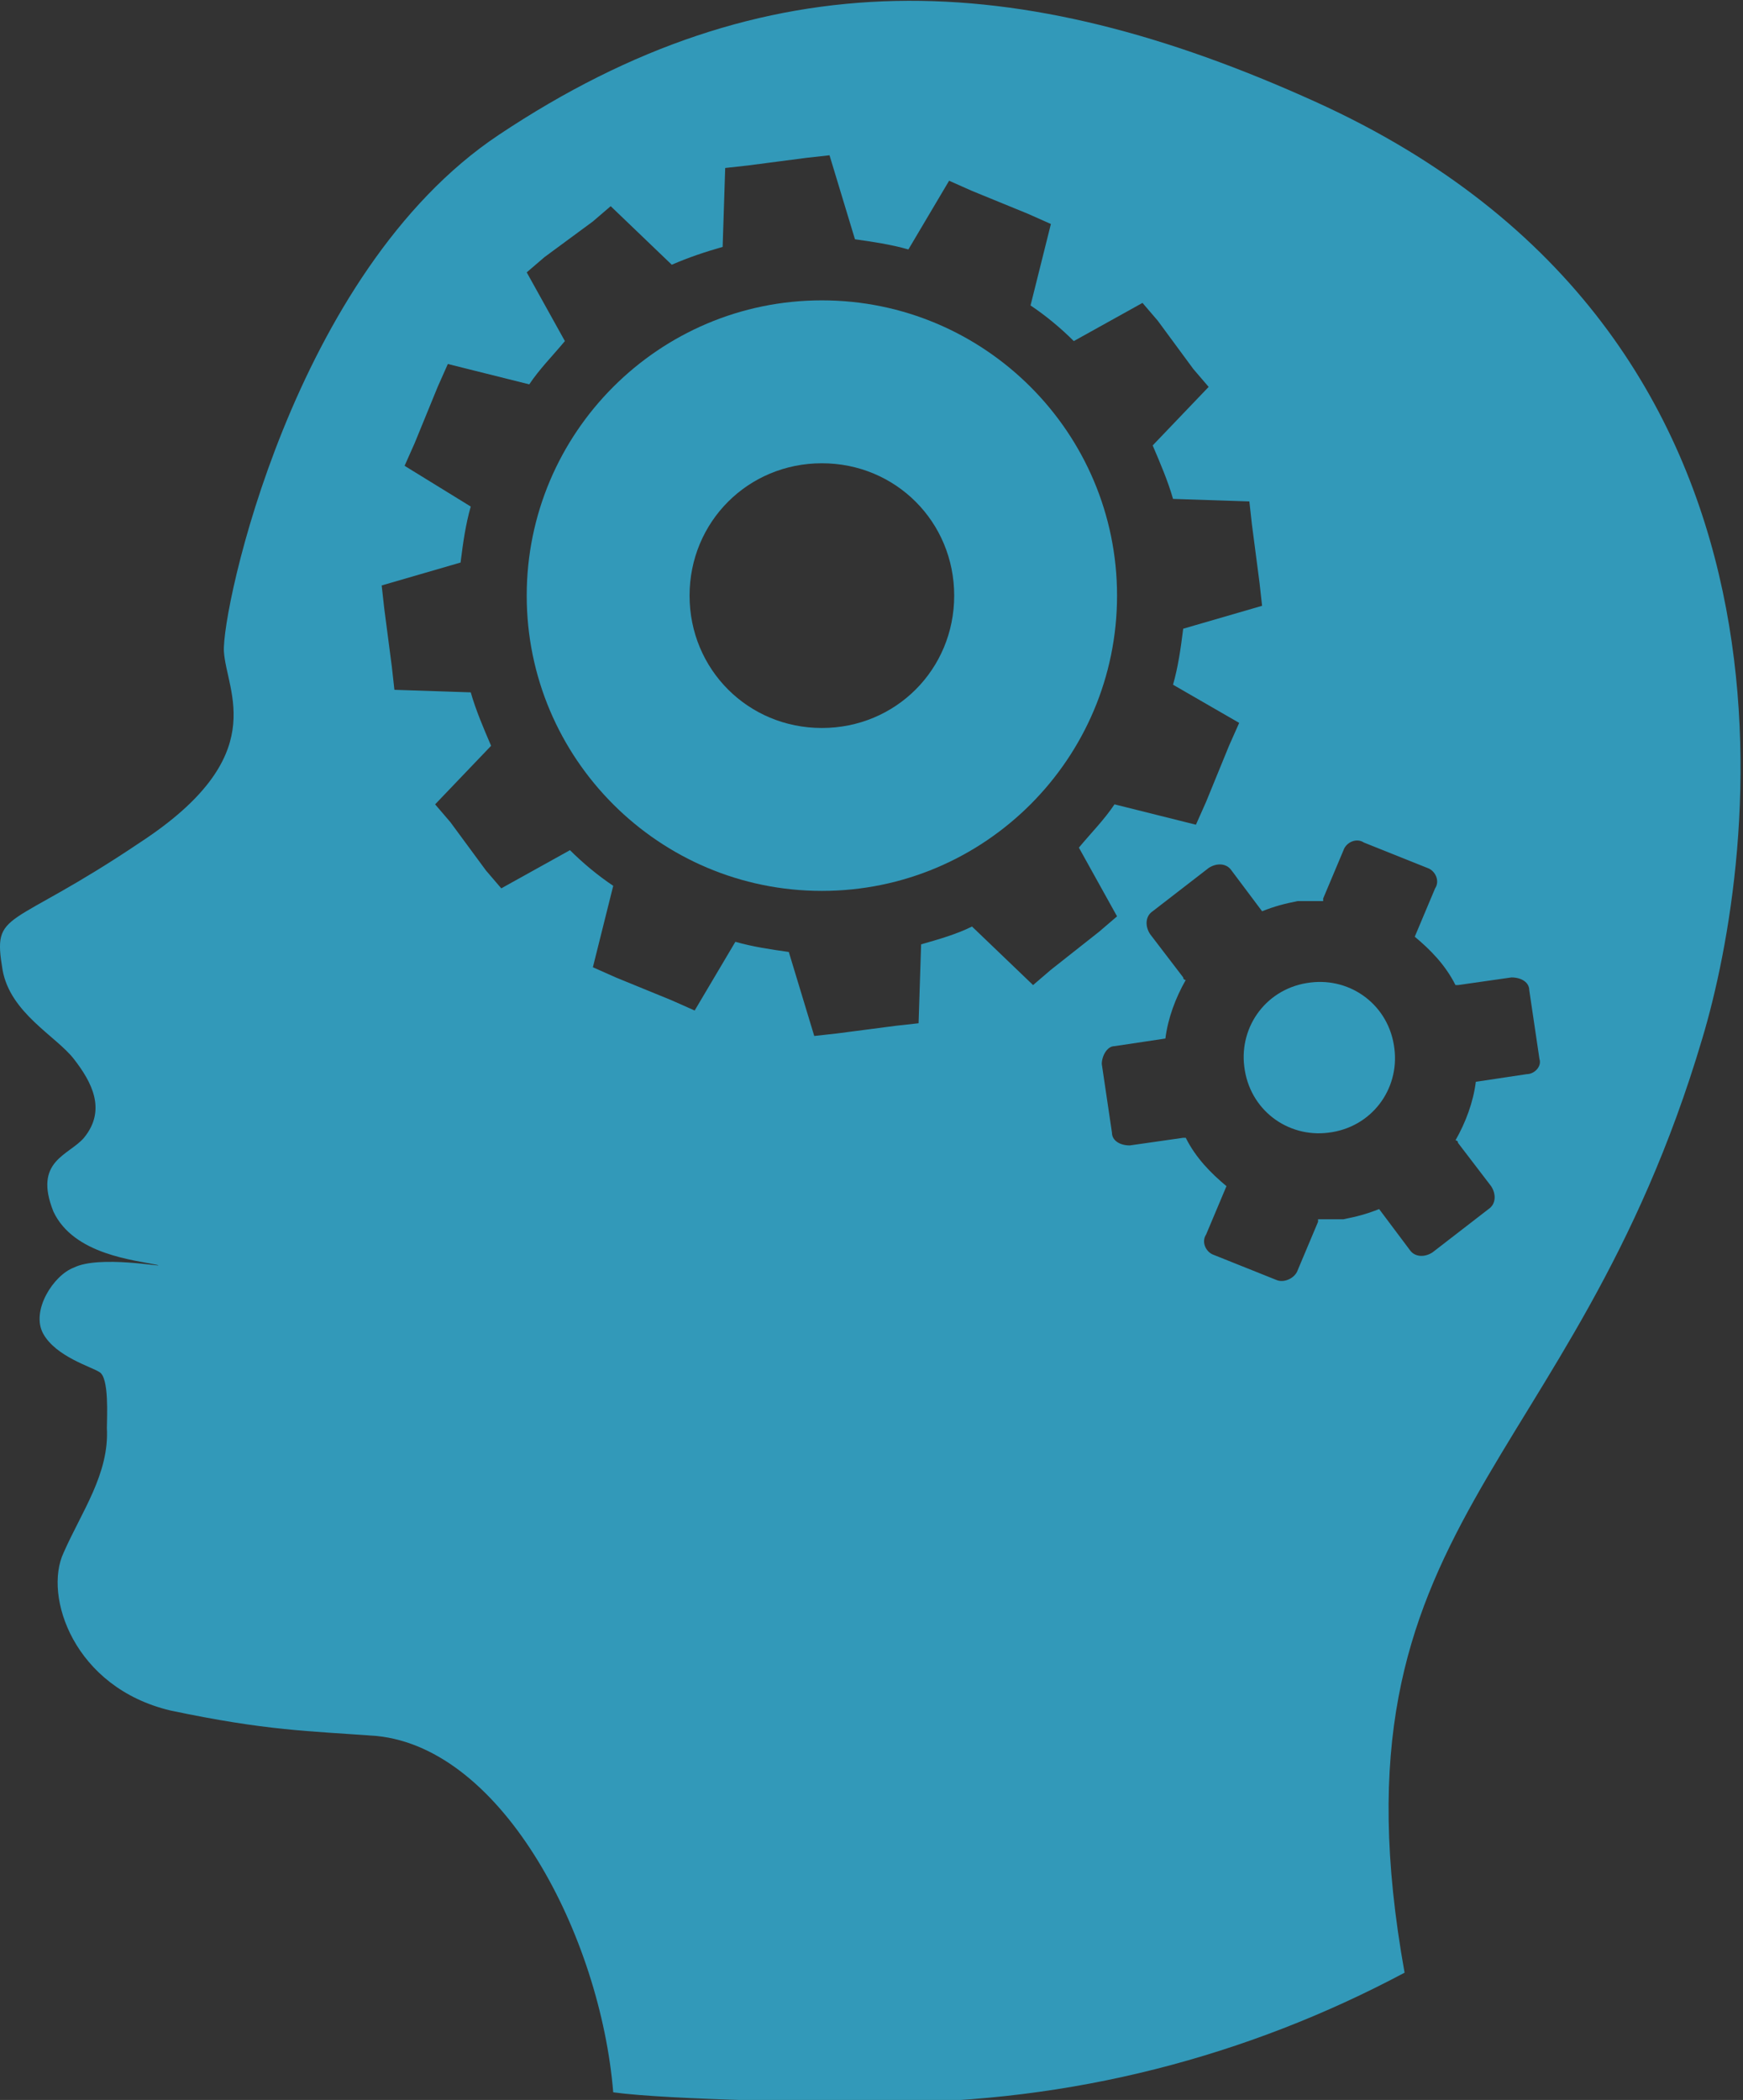 <?xml version="1.0" encoding="utf-8"?>
<!-- Generator: Adobe Illustrator 19.0.0, SVG Export Plug-In . SVG Version: 6.00 Build 0)  -->
<svg version="1.1" id="Layer_1" xmlns="http://www.w3.org/2000/svg" xmlns:xlink="http://www.w3.org/1999/xlink" x="0px" y="0px"
	 viewBox="-889.2 960.1 68.5 82.5" style="enable-background:new -889.2 960.1 68.5 82.5;" xml:space="preserve">
<rect x="-889.2" y="960.1" width="68.5" height="82.5" fill="#333333" stroke="none"/>
<style type="text/css">
	.st0{fill:#3F444E;}
	.st1{fill:#3299B9;}
	.st2{fill:#FFFFFF;}
</style>
<g>
	<g>
		<g>
			<g>
				<polygon class="st0" points="-903.4,761.6 -903.4,787.2 -881,800.2 -881,774.3 				"/>
				<polygon class="st0" points="-858.5,735.4 -902.1,760.6 -879.5,773.4 -858.5,761.3 -836.1,774.3 -813.7,761.3 				"/>
			</g>
			<g>
				<polygon class="st0" points="-881.7,825.7 -859.3,812.7 -881,800.2 -881,800.2 -903.4,787.2 -903.4,813.1 -884.3,824.2 				"/>
				<polygon class="st0" points="-880.2,826.6 -858.5,839.1 -836.1,826.1 -857.8,813.6 				"/>
			</g>
			<polygon class="st0" points="-813.7,786.3 -813.7,761.3 -836.1,774.3 -836.1,799.3 			"/>
		</g>
		<polygon class="st0" points="-813.7,788.1 -856.1,812.7 -813.7,837.2 		"/>
	</g>
</g>
<g>
	<g>
		<polygon class="st0" points="-638.5,735.4 -682.1,760.6 -659.5,773.4 -638.5,761.3 -616.1,774.3 -616.1,799.3 -593.7,786.3 
			-593.7,761.3 		"/>
		<polygon class="st0" points="-661,800.2 -661,800.2 -661,774.3 -683.4,761.6 -683.4,787.2 -683.4,813.1 -664.3,824.2 
			-661.7,825.7 -639.3,812.7 		"/>
		<polygon class="st0" points="-660.2,826.6 -638.5,839.1 -616.1,826.1 -637.8,813.6 		"/>
		<polygon class="st0" points="-593.7,837.2 -593.7,788.1 -636.1,812.7 		"/>
	</g>
</g>
<g>
	<g>
		<g>
			<g>
				<path class="st0" d="M-378.7,810.2l-19.3-12.5c-1.7-1.1-3.7-1.3-5.5-0.9c-0.6,0.2-1.2,0.4-1.8,0.7l-3.2-2.1
					c3.8-7,5.1-15.3,3.1-23.5c-4.3-17.7-22.2-28.6-39.9-24.4c-17.7,4.3-28.6,22.2-24.4,39.9c4.3,17.7,22.2,28.7,40,24.4
					c7-1.7,12.9-5.6,17.3-10.7l3.3,2.1c-0.2,2.5,0.9,5.1,3.2,6.5l19.3,12.5c1.7,1.1,3.8,1.4,5.6,1c1.7-0.4,3.3-1.5,4.4-3.1
					C-374.4,816.8-375.4,812.3-378.7,810.2z M-431.1,805.8c-14.5,3.5-29-5.4-32.6-19.8c-3.5-14.5,5.4-29,19.8-32.5
					c14.5-3.5,29,5.4,32.6,19.8C-407.8,787.8-416.7,802.3-431.1,805.8z"/>
			</g>
		</g>
		<g>
			<rect x="-449.5" y="777.3" class="st0" width="24.1" height="5.2"/>
		</g>
		<g>
			<rect x="-440" y="767.9" class="st0" width="5.2" height="24.1"/>
		</g>
	</g>
</g>
<g>
	<g>
		<path class="st1" d="M-837.5,964.1c-11.7-5.3-21.6-5.7-32.1,1.3c-8.1,5.4-10.9,18.7-10.8,20.3c0.1,1.6,1.9,4.1-3.3,7.5
			c-5.2,3.5-5.8,2.6-5.4,5c0.3,1.7,2.1,2.6,2.8,3.5c0.7,0.9,1.3,2,0.4,3.1c-0.6,0.7-2,0.9-1.2,2.9c0.8,1.7,3.2,1.9,4.1,2.1
			c0.3,0.1-2.3-0.4-3.3,0.1c-0.8,0.3-1.7,1.7-1.2,2.6c0.5,0.9,1.9,1.3,2.2,1.5c0.4,0.2,0.3,1.8,0.3,2.2c0.1,1.8-1,3.3-1.7,4.9
			c-0.8,1.7,0.4,5.3,4.2,6.2c3.8,0.8,5.4,0.8,8.1,1c5,0.5,8.8,7.9,9.3,14c2.2,0.3,8.5,0.4,10.7,0.4c7.3,0,14.2-1.8,20.4-5.1
			c-3.2-17.8,6.6-19.5,11.7-36.7C-820.2,993.9-817.2,973.3-837.5,964.1z M-847.9,998.2l-0.7,0.6l-2.4-2.3c-0.6,0.3-1.3,0.5-2,0.7
			l-0.1,3.1l-0.9,0.1l-2.3,0.3l-0.9,0.1l-1-3.3c-0.7-0.1-1.4-0.2-2.1-0.4l-1.6,2.7l-0.9-0.4l-2.2-0.9l-0.9-0.4l0.8-3.2
			c-0.6-0.4-1.2-0.9-1.7-1.4l-2.7,1.5l-0.6-0.7l-1.4-1.9l-0.6-0.7l2.2-2.3c-0.3-0.7-0.6-1.4-0.8-2.1l-3-0.1l-0.1-0.9l-0.3-2.3
			l-0.1-0.9l3.1-0.9c0.1-0.8,0.2-1.5,0.4-2.2l-2.6-1.6l0.4-0.9l0.9-2.2l0.4-0.9l3.2,0.8c0.4-0.6,0.9-1.1,1.4-1.7l-1.5-2.7l0.7-0.6
			l1.9-1.4l0.7-0.6l2.4,2.3c0.7-0.3,1.3-0.5,2-0.7l0.1-3.1l0.9-0.1l2.3-0.3l0.9-0.1l1,3.3c0.7,0.1,1.4,0.2,2.1,0.4l1.6-2.7l0.9,0.4
			l2.2,0.9l0.9,0.4l-0.8,3.2c0.6,0.4,1.2,0.9,1.7,1.4l2.7-1.5l0.6,0.7l1.4,1.9l0.6,0.7l-2.2,2.3c0.3,0.7,0.6,1.4,0.8,2.1l3,0.1
			l0.1,0.9l0.3,2.3l0.1,0.9l-3.1,0.9c-0.1,0.8-0.2,1.5-0.4,2.2l2.6,1.5l-0.4,0.9l-0.9,2.2l-0.4,0.9l-3.2-0.8
			c-0.4,0.6-0.9,1.1-1.4,1.7l1.5,2.7l-0.7,0.6L-847.9,998.2z M-829.2,1002.3l-2,0.3c-0.1,0.8-0.4,1.6-0.8,2.3c0,0,0.1,0,0.1,0.1
			l1.3,1.7c0.2,0.3,0.2,0.7-0.1,0.9l-2.2,1.7c-0.3,0.2-0.7,0.2-0.9-0.1l-1.2-1.6c-0.5,0.2-0.9,0.3-1.4,0.4c-0.3,0-0.6,0-1,0
			c0,0,0,0.1,0,0.1l-0.8,1.9c-0.1,0.3-0.5,0.5-0.8,0.4l-2.5-1c-0.3-0.1-0.5-0.5-0.3-0.8l0.8-1.9c-0.6-0.5-1.2-1.1-1.6-1.9
			c0,0-0.1,0-0.1,0l-2.1,0.3c-0.4,0-0.7-0.2-0.7-0.5l-0.4-2.7c0-0.3,0.2-0.7,0.5-0.7l2-0.3c0.1-0.8,0.4-1.6,0.8-2.3
			c0,0-0.1,0-0.1-0.1l-1.3-1.7c-0.2-0.3-0.2-0.7,0.1-0.9l2.2-1.7c0.3-0.2,0.7-0.2,0.9,0.1l1.2,1.6c0.5-0.2,0.9-0.3,1.4-0.4
			c0.3,0,0.7,0,1,0c0,0,0-0.1,0-0.1l0.8-1.9c0.1-0.3,0.5-0.5,0.8-0.3l2.5,1c0.3,0.1,0.5,0.5,0.3,0.8l-0.8,1.9
			c0.6,0.5,1.2,1.1,1.6,1.9c0,0,0.1,0,0.1,0l2.1-0.3c0.4,0,0.7,0.2,0.7,0.5l0.4,2.7C-828.6,1002-828.9,1002.3-829.2,1002.3z"/>
		<path class="st1" d="M-840.3,1002c-0.2-1.6,0.9-3.1,2.6-3.3c1.6-0.2,3.1,0.9,3.3,2.6c0.2,1.6-0.9,3.1-2.6,3.3
			C-838.6,1004.8-840.1,1003.7-840.3,1002z"/>
		<path class="st1" d="M-856.9,971.9c-6.4,0-11.6,5.2-11.6,11.6s5.2,11.6,11.6,11.6s11.6-5.2,11.6-11.6S-850.5,971.9-856.9,971.9z
			 M-856.9,988.7c-2.9,0-5.2-2.3-5.2-5.2c0-2.9,2.3-5.2,5.2-5.2c2.9,0,5.2,2.3,5.2,5.2C-851.7,986.4-854,988.7-856.9,988.7z"/>
	</g>
</g>
<g>
	<g>
		<polygon class="st0" points="-626.1,979.9 -631.1,982.5 -635.1,979.9 		"/>
		<polygon class="st0" points="-640.6,979.9 -644.6,982.5 -649.6,979.9 		"/>
		<polygon class="st0" points="-637.9,980 -632.8,983.3 -637.9,986 -643,983.3 		"/>
		<polygon class="st0" points="-634.5,986.1 -631.2,984.4 -628.5,986.1 		"/>
		<polygon class="st0" points="-641.2,986.1 -647.2,986.1 -644.5,984.4 		"/>
		<polygon class="st0" points="-624.5,986.3 -624.5,986.2 -625.2,986.2 -629.5,983.5 -623.2,980.2 -616.7,986.3 		"/>
		<polygon class="st0" points="-646.2,983.5 -650.5,986.2 -651.6,986.2 -651.6,986.3 -659.4,986.3 -652.7,980.1 		"/>
		<polygon class="st0" points="-627.2,987.9 -638,1008.8 -648.9,987.9 		"/>
		<polygon class="st0" points="-625.3,987.9 -616.6,987.9 -634.4,1005.5 		"/>
		<polygon class="st0" points="-659.5,987.9 -650.8,987.9 -641.6,1005.5 		"/>
		<rect x="-650.8" y="1030.3" class="st0" width="23.5" height="4.9"/>
		<g>
			<path class="st0" d="M-600,1014.6h-78.1v-45.7h78.1V1014.6z M-596.7,963.5h-84.7c-1.2,0-2.2,1-2.2,2.2v60.9c0,1.2,1,2.2,2.2,2.2
				h84.7c1.2,0,2.2-1,2.2-2.2v-60.9C-594.4,964.5-595.4,963.5-596.7,963.5"/>
			<path class="st0" d="M-621.6,1036.3h-34.8c-0.9,0-1.6,0.7-1.6,1.6v0.6h38v-0.6C-620,1037-620.7,1036.3-621.6,1036.3"/>
		</g>
	</g>
</g>
<g>
	<g>
		<g>
			<path class="st0" d="M-434.9,1026.6H-448v-10.5H-469v-11.3l20.6-33.6h13.5v32.4h5.5v12.5h-5.5L-434.9,1026.6L-434.9,1026.6z
				 M-444.5,1023.2h6.2v-10.5h5.5v-5.6h-5.5v-32.4h-8.1l-19.1,31.1v6.8h21.1L-444.5,1023.2L-444.5,1023.2z M-444.5,1007.1h-15.6
				l15.6-25.4V1007.1z M-454,1003.6h6v-9.7L-454,1003.6z"/>
		</g>
		<g>
			<path class="st0" d="M-412.1,1026.6h-13.2v-13.2h13.2V1026.6z M-421.9,1023.2h6.3v-6.3h-6.3V1023.2z"/>
		</g>
		<g>
			<path class="st0" d="M-390,1027.3c-11.8,0-19.5-7.3-19.5-18.7v-19.1c0-11.1,8.2-19.1,19.5-19.1c11.3,0,19.5,8,19.5,19v19.2
				C-370.6,1020-378.2,1027.3-390,1027.3z M-390,974c-9.3,0-16,6.6-16,15.6v19.1c0,9.5,6,15.2,16,15.2c9.9,0,16-5.8,16-15.2v-19.2
				C-374,980.5-380.8,974-390,974z M-390.1,1017.5c-5.7,0-9.5-3.8-9.5-9.3V990c0-5.7,4-9.7,9.6-9.7c5.8,0,9.5,3.8,9.5,9.7v18.3
				C-380.5,1013.7-384.4,1017.5-390.1,1017.5z M-390,983.7c-4.5,0-6.2,3.2-6.2,6.2v18.2c0,3.7,2.3,5.9,6,5.9c3.8,0,6.2-2.3,6.2-5.8
				V990C-383.9,986-386.1,983.7-390,983.7z"/>
		</g>
	</g>
</g>
<g>
	<g>
		<path class="st0" d="M-868.7,1245.2c0-6.2,1-10.7,2.7-13.6c1.8-2.9,5.3-6.3,10.7-10.4c3.1-2.6,5.6-5.3,7.5-8.3
			c1.9-3,2.8-6.3,2.8-9.9c0-4.1-1.1-7.2-3.2-9.5c-2.1-2.3-5.2-3.4-9.2-3.4c-3.3,0-6,1-8.3,2.9c-2.3,1.9-3.4,4.8-3.5,8.5h-18.8
			l-0.1-0.4c-0.1-8.5,2.7-14.9,8.4-19.4c5.7-4.5,13.1-6.7,22.3-6.7c9.9,0,17.6,2.5,23.2,7.5c5.6,5,8.4,11.8,8.4,20.4
			c0,5.6-1.6,10.8-4.9,15.5c-3.3,4.8-7.4,8.7-12.3,12c-2.7,2.1-4.5,4.2-5.3,6.2c-0.8,2.1-1.3,5-1.3,8.6L-868.7,1245.2L-868.7,1245.2
			z M-849.3,1272.5h-19.4V1256h19.4L-849.3,1272.5L-849.3,1272.5z"/>
	</g>
</g>
<g>
	<g>
		<path class="st0" d="M-671.4,1207.7c0,6.1,5,11.1,11.1,11.1c5.7,0,10.4-4.3,11-9.8h-12.4v-12.2
			C-667.1,1197.4-671.4,1202.1-671.4,1207.7z"/>
		<path class="st0" d="M-660.3,1196.6c0,0-0.1,0-0.1,0v11.1h11.2C-649.2,1201.6-654.2,1196.6-660.3,1196.6z M-659.2,1198
			c4.5,0.5,8,4,8.6,8.5h-8.6V1198z"/>
		<polygon class="st0" points="-644.2,1205.4 -636.7,1206.5 -626.5,1206.5 -624.2,1204.2 -644.2,1204.2 		"/>
		<path class="st0" d="M-644.2,1199.4v2.3h26.2c-0.6-0.7-1.1-1.5-1.5-2.3H-644.2z"/>
		<path class="st0" d="M-682.7,1181.9v10h4.4v35h53.7c0-0.9,0-1.7,0.1-2.6h-51.2v-32.4h55.7c1.1-3.7,4.1-6.4,7.6-6.4
			c3.5,0,6.5,2.7,7.6,6.4h3.4v10.8c1.1,0.6,2.1,1.5,2.6,2.7v-13.6h4.4v-10L-682.7,1181.9L-682.7,1181.9z"/>
		<path class="st0" d="M-612.4,1202.3c3.3,0,6-3.3,6-7.4c0-4.1-2.7-7.4-6-7.4c-3.3,0-6,3.3-6,7.4
			C-618.3,1199-615.7,1202.3-612.4,1202.3z"/>
		<path class="st0" d="M-604.1,1204.1c-0.1,0-0.1,0-0.2,0c-0.1,0-0.1,0-0.2,0c-1-0.1-1.9-0.2-2.9-0.3l0,0.1l2.5,2.2l-3,1.5l1.4,2.4
			l-3.9,8.6l-0.6-12.1l0.6-0.5l-0.7-2.7h-2.4l-0.7,2.7l0.6,0.5l-0.6,12.1l-3.9-8.6l1.4-2.4l-3.1-1.5l2.6-2.2l0-0.1
			c-0.7,0.1-1.4,0.1-2.1,0.2c-0.2,0-0.5,0-0.7,0.1c0,0-0.1,0-0.1,0c-0.1,0-0.3,0.1-0.4,0.1c-0.4,0.2-0.9,0.4-1.2,0.8l-4.7,4.7
			l-0.2,0.2l-2.6-0.4l-13.2-2c-0.4,2.8-0.8,5.5-1,8.3l13.3,1.2l3.3,0.3l0.8,0.1l0.2,0c0.4-0.2,3.5-1.6,3.5-1.6l0.3-0.4
			c-0.2,6.6-0.4,13.3-0.5,19.9c0,0.1,0,0.1,0,0.2c0.3,0,0.5,0,0.8,0l0.9,28.4h8.1c0.2-8.3,0.1-22.8,0-28.4c0.3,0,0.5,0,0.8,0
			l0.9,28.4h8.1c0.2-8.3,0.1-22.8,0-28.4c0.3,0,0.5,0,0.8,0c0-0.1,0-0.1,0-0.1c1.2-0.1,2.5-0.1,3.7-0.3l-2.2-27.8
			C-600.7,1205.5-602.3,1204-604.1,1204.1z"/>
	</g>
</g>
<path class="st0" d="M-401.6,1246.6h-42.8v-63.3h42.8V1246.6z M-423,1260c-2.4,0-4.4-2-4.4-4.4c0-2.4,2-4.3,4.4-4.3
	c2.4,0,4.4,1.9,4.4,4.3C-418.6,1258.1-420.6,1260-423,1260 M-429.5,1173.9h12.9c0.3,0,0.7,0.4,0.7,1c0,0.6-0.3,1-0.7,1h-12.9
	c-0.4,0-0.6-0.4-0.6-1C-430.1,1174.4-429.8,1173.9-429.5,1173.9 M-405.9,1168.5h-34.3c-4.1,0-7.5,3.4-7.5,7.5v82
	c0,4.2,3.4,7.5,7.5,7.5h34.3c4.2,0,7.5-3.4,7.5-7.5v-82C-398.3,1171.8-401.7,1168.5-405.9,1168.5"/>
<g>
	<g>
		<rect x="-864.7" y="1459.7" class="st0" width="21.9" height="4.5"/>
		<g>
			<path class="st0" d="M-817.5,1445.2h-72.6v-42.5h72.6L-817.5,1445.2L-817.5,1445.2z M-814.4,1397.6h-78.7c-1.1,0-2.1,0.9-2.1,2.1
				v56.6c0,1.1,0.9,2.1,2.1,2.1h78.7c1.2,0,2.1-0.9,2.1-2.1v-56.6C-812.3,1398.6-813.3,1397.6-814.4,1397.6"/>
			<path class="st0" d="M-837.6,1465.3h-32.4c-0.8,0-1.5,0.7-1.5,1.5v0.6h35.3v-0.6C-836.1,1465.9-836.8,1465.3-837.6,1465.3"/>
		</g>
	</g>
</g>
<g>
	<g>
		<path class="st0" d="M-677.1,1440.6v-15.1l36.2-22.2v18.3l-19.5,11.6l19.5,11.4v18.3L-677.1,1440.6z M-637,1440.6v-15.1l36.2-22.2
			v18.3l-19.5,11.6l19.5,11.4v18.3L-637,1440.6z"/>
	</g>
</g>
<g>
	<g>
		<path class="st0" d="M-460.6,1444.3l19.2-11.2l-19.2-11.4v-18l35.7,21.9v14.9l-35.7,21.9V1444.3z M-421.1,1444.3l19.2-11.2
			l-19.2-11.4v-18l35.7,21.9v14.9l-35.7,21.9V1444.3z"/>
	</g>
</g>
<g>
	<g>
		<path class="st0" d="M-864.3,1691.9C-864.3,1691.9-864.2,1691.9-864.3,1691.9c0.1,0.1,0.1,0.2,0.1,0.3c0,0,0,0,0,0
			c0.1,0.1,0.1,0.2,0.2,0.2c0,0,0,0,0.1,0c0,0,0.1,0,0.1,0.1c0,0,0.1,0,0.1,0c0,0,0.1,0,0.1,0c0.1,0,0.2,0,0.3,0l0,0
			c0.1,0,0.2,0,0.2,0c0,0,0,0,0,0c0.1,0,0.2-0.1,0.3-0.1c0,0,0,0,0.1,0c0.1-0.1,0.1-0.1,0.2-0.2c0,0,0-0.1,0.1-0.1
			c0,0,0.1-0.1,0.1-0.1l11.1-21.7l21.6,6.1c0.1,0,0.2,0,0.3,0c0.2,0,0.4-0.1,0.6-0.2c0.3-0.2,0.5-0.5,0.5-0.8l13.1-75.9
			c0.1-0.4-0.1-0.9-0.5-1.1c-0.3-0.2-0.7-0.2-1-0.1c-0.3,0-0.5,0.1-0.7,0.4l-0.2,0.2l-84.1,55.3c-0.4,0.2-0.6,0.7-0.5,1.1
			c0.1,0.4,0.4,0.8,0.8,0.9l26.4,7.4L-864.3,1691.9z M-823.5,1605.7l-50.8,55.7l-23.7-6.7L-823.5,1605.7z M-872.4,1663.1l-0.1-0.3
			l0.7-0.8l42.1-46.2L-865,1664l-0.7,0.9c0,0,0,0.1,0,0.1c-0.1,0.2-0.2,0.4-0.2,0.7l0,0.5l1,17.8l-7.2-19.5L-872.4,1663.1z
			 M-862.3,1687.2l-1.2-20.4l10.2,2.9L-862.3,1687.2z M-862.6,1664.7l44.7-61.1l-12.1,70.2L-862.6,1664.7z"/>
	</g>
</g>
<g>
	<g>
		<g>
			<path class="st0" d="M-629.5,1697.3c-22.4,0-40.6-18.2-40.6-40.6c0-22.4,18.2-40.6,40.6-40.6s40.6,18.2,40.6,40.6
				C-588.8,1679.1-607.1,1697.3-629.5,1697.3z M-629.5,1623.6c-18.3,0-33.1,14.9-33.1,33.1c0,18.3,14.9,33.1,33.1,33.1
				s33.1-14.9,33.1-33.1C-596.3,1638.4-611.2,1623.6-629.5,1623.6z"/>
		</g>
		<g>
			<circle class="st0" cx="-629.5" cy="1656.7" r="9.6"/>
		</g>
		<g>
			<path class="st0" d="M-629.5,1682.8c-14.4,0-26.2-11.7-26.2-26.2c0-14.4,11.7-26.2,26.2-26.2c14.4,0,26.2,11.7,26.2,26.2
				S-615,1682.8-629.5,1682.8z M-629.5,1638c-10.3,0-18.7,8.4-18.7,18.7c0,10.3,8.4,18.7,18.7,18.7s18.7-8.4,18.7-18.7
				C-610.8,1646.4-619.2,1638-629.5,1638z"/>
		</g>
		<g>
			<path class="st0" d="M-628.2,1654.3c-0.9-0.6-2-0.5-2.8,0l-34.5-22.6l0.9-7.7l-18.9-12.4l-0.9,7.7l-0.8-0.5
				c-0.6-0.4-1.3-0.2-1.7,0.4c-0.4,0.6-0.2,1.3,0.4,1.7l0.8,0.5l-6.8,4l18.9,12.4l6.8-3.9l1,0.7l0-0.1l33.6,22
				c0,0.9,0.3,1.8,1.2,2.3c1.2,0.8,2.9,0.5,3.7-0.8C-626.7,1656.8-627,1655.1-628.2,1654.3z M-673.6,1634.9l-14.3-9.3l4.4-2.5l9.2,6
				l5.1,3.3L-673.6,1634.9z M-667.9,1630.2l-14.3-9.3l0.6-4.9l14.3,9.3L-667.9,1630.2z"/>
			<path class="st0" d="M-629.7,1659.7L-629.7,1659.7c-0.6,0-1.2-0.2-1.7-0.5c-0.8-0.5-1.3-1.5-1.4-2.5l-32.6-21.3l-0.7-0.4
				l-0.8-0.5l-6.8,3.9l-19.9-13l6.8-4l-0.1-0.1c-0.4-0.3-0.7-0.7-0.8-1.1c-0.1-0.5,0-0.9,0.3-1.3c0.5-0.8,1.7-1,2.5-0.5l0,0l0.9-7.7
				l19.9,13l-0.9,7.7l34,22.2c1-0.5,2.2-0.4,3.1,0.2c0.7,0.5,1.2,1.2,1.4,2c0.2,0.8,0,1.7-0.5,2.4
				C-627.6,1659.2-628.6,1659.7-629.7,1659.7z M-666.3,1633.6l0.7,0.4l33.8,22.1l0,0.3c0,0.8,0.3,1.5,0.9,1.9c1,0.6,2.3,0.3,2.9-0.6
				c0.3-0.5,0.4-1,0.3-1.6c-0.1-0.6-0.4-1-0.9-1.3c-0.7-0.4-1.5-0.4-2.2,0l-0.3,0.2l-35.1-22.9l0.9-7.7l-17.9-11.7l-0.9,7.7l-1.5-1
				c-0.3-0.2-0.8-0.1-1,0.2c-0.1,0.2-0.1,0.3-0.1,0.5c0,0.2,0.1,0.3,0.3,0.4l1.5,1l-6.8,4l17.9,11.7l6.8-3.9L-666.3,1633.6z
				 M-673.6,1635.5l-15.3-10l5.4-3.1l15.3,10L-673.6,1635.5z M-686.9,1625.6l13.3,8.7l3.3-1.9l-13.3-8.7L-686.9,1625.6z
				 M-667.5,1631.1l-15.3-10l0.7-6.1l15.3,10L-667.5,1631.1z M-681.6,1620.6l13.3,8.7l0.4-3.8l-13.3-8.7L-681.6,1620.6z"/>
		</g>
	</g>
</g>
<g>
	<g>
		<g>
			<g>
				<path class="st0" d="M-365.9,1649c0,0-23.5-28-53.3-30.4c-1.3-0.2-2.6-0.2-3.9-0.2c-1.3,0-2.6,0.1-3.9,0.2
					c-29.7,2.3-53.3,30.4-53.3,30.4s23.5,28.1,53.3,30.4c1.3,0.2,2.6,0.2,3.9,0.2c1.3,0,2.6-0.1,3.9-0.2
					C-389.4,1677.1-365.9,1649-365.9,1649z M-420,1671c-1,0.1-2,0.1-3,0.1c-1,0-2,0-3-0.1c-10.8-1.5-19.2-10.8-19.2-22
					c0-11.2,8.4-20.5,19.2-22c1-0.1,2-0.1,3-0.1c1,0,2,0,3,0.1c10.8,1.5,19.2,10.8,19.2,22C-400.8,1660.2-409.2,1669.5-420,1671z
					 M-468.5,1649c2.6-2.4,6-5.4,10.1-8.5c2.7-2,5.4-3.7,8.1-5.3c-2.1,4.2-3.3,8.9-3.3,13.8s1.1,9.6,3.3,13.8
					c-2.6-1.5-5.2-3.2-7.7-5.1C-462.3,1654.6-465.8,1651.5-468.5,1649z M-387.6,1657.5c-2.7,2-5.4,3.8-8.1,5.3
					c2.1-4.2,3.3-8.9,3.3-13.8c0-4.9-1.1-9.6-3.3-13.8c2.6,1.5,5.2,3.2,7.7,5.1c4.2,3.1,7.7,6.2,10.4,8.7
					C-380.1,1651.4-383.5,1654.5-387.6,1657.5z"/>
			</g>
		</g>
		<g>
			<path class="st0" d="M-422.4,1634.6c1.2,1.5,1.9,3.4,1.9,5.5c0,5-4,9-9,9c-3,0-5.7-1.5-7.4-3.8c-0.3,1.2-0.5,2.5-0.5,3.8
				c0,8,6.5,14.4,14.4,14.4c8,0,14.4-6.5,14.4-14.4C-408.6,1641.2-414.7,1634.9-422.4,1634.6z"/>
		</g>
	</g>
</g>
<g>
	<g>
		<path class="st0" d="M-846.8,1850.6c0.5-0.5,1-1.1,1.5-1.7l3.3,0.8l0.4-0.9l0.9-2.3l0.4-0.9l-2.7-1.6c0.2-0.8,0.3-1.5,0.4-2.3
			l3.2-1l-0.1-1l-0.3-2.4l-0.1-1l-3.1-0.1c-0.2-0.8-0.5-1.5-0.8-2.2l2.3-2.4l-0.6-0.8l-1.5-1.9l-0.6-0.8l-2.8,1.5
			c-0.5-0.5-1.1-1-1.8-1.5l0.8-3.4l-0.9-0.4l-2.2-0.9l-0.9-0.4l-1.7,2.8c-0.7-0.2-1.5-0.3-2.2-0.4l-1-3.4l-1,0.1l-2.4,0.3l-1,0.1
			l-0.1,3.2c-0.7,0.2-1.4,0.4-2.1,0.7l-2.5-2.4l-0.8,0.6l-1.9,1.5l-0.8,0.6l1.5,2.8c-0.5,0.5-1,1.1-1.5,1.7l-3.3-0.8l-0.4,0.9
			l-0.9,2.3l-0.4,0.9l2.7,1.6c-0.2,0.7-0.3,1.5-0.4,2.3l-3.2,1l0.1,1l0.3,2.4l0.1,0.9l3.1,0.1c0.2,0.8,0.5,1.5,0.8,2.2l-2.3,2.4
			l0.6,0.8l1.5,1.9l0.6,0.8l2.8-1.5c0.5,0.5,1.1,1,1.8,1.5l-0.8,3.4l0.9,0.4l2.3,0.9l0.9,0.4l1.7-2.8c0.7,0.2,1.5,0.3,2.2,0.4l1,3.4
			l1-0.1l2.4-0.3l0.9-0.1l0.1-3.2c0.7-0.2,1.4-0.4,2.1-0.7l2.5,2.4l0.8-0.6l1.9-1.5l0.8-0.6L-846.8,1850.6z M-857.3,1850.6
			c-5.7,0-10.3-4.6-10.3-10.3c0-5.7,4.6-10.3,10.3-10.3c5.7,0,10.3,4.6,10.3,10.3C-846.9,1846-851.6,1850.6-857.3,1850.6z"/>
		<path class="st0" d="M-829.1,1855.7l-2.1,0.3c0,0-0.1,0-0.1,0c-0.4-0.8-1-1.4-1.6-1.9l0.8-1.9c0.1-0.3,0-0.7-0.4-0.9l-2.6-1.1
			c-0.3-0.1-0.7,0-0.9,0.4l-0.8,2c0,0,0,0.1,0,0.1c-0.3,0-0.7,0-1,0c-0.5,0.1-1,0.2-1.5,0.4l-1.3-1.7c-0.2-0.3-0.6-0.3-0.9-0.1
			l-2.2,1.7c-0.3,0.2-0.3,0.6-0.1,0.9l1.3,1.7c0,0,0.1,0.1,0.1,0.1c-0.4,0.7-0.7,1.5-0.9,2.4l-2.1,0.3c-0.4,0-0.6,0.4-0.6,0.7
			l0.4,2.8c0,0.4,0.4,0.6,0.7,0.6l2.1-0.3c0,0,0.1,0,0.1,0c0.4,0.8,1,1.4,1.6,1.9l-0.8,1.9c-0.1,0.3,0,0.7,0.4,0.9l2.6,1.1
			c0.3,0.1,0.7,0,0.9-0.4l0.8-2c0,0,0-0.1,0-0.1c0.3,0,0.7,0,1,0c0.5-0.1,1-0.2,1.5-0.4l1.3,1.7c0.2,0.3,0.6,0.3,0.9,0.1l2.2-1.7
			c0.3-0.2,0.3-0.6,0.1-0.9l-1.3-1.7c0,0-0.1-0.1-0.1-0.1c0.4-0.7,0.7-1.5,0.9-2.4l2.1-0.3c0.4,0,0.6-0.4,0.6-0.7l-0.4-2.8
			C-828.4,1855.9-828.8,1855.6-829.1,1855.7z M-836.6,1862.2c-1.7,0.2-3.2-1-3.5-2.6c-0.2-1.7,1-3.2,2.6-3.5c1.7-0.2,3.2,1,3.5,2.6
			C-833.8,1860.4-834.9,1861.9-836.6,1862.2z"/>
		<circle class="st0" cx="-857.3" cy="1840.3" r="4.7"/>
		<path class="st0" d="M-857.3,1829.9c-5.7,0-10.3,4.6-10.3,10.3c0,5.7,4.6,10.3,10.3,10.3c5.7,0,10.3-4.6,10.3-10.3
			C-846.9,1834.6-851.6,1829.9-857.3,1829.9z M-857.3,1845c-2.6,0-4.7-2.1-4.7-4.7c0-2.6,2.1-4.7,4.7-4.7c2.6,0,4.7,2.1,4.7,4.7
			C-852.6,1842.9-854.7,1845-857.3,1845z"/>
		<path class="st0" d="M-837.2,1820.2c-12.1-5.5-22.4-5.9-33.2,1.3c-8.3,5.6-11.3,19.4-11.2,21.1c0.1,1.7,1.9,4.2-3.4,7.8
			c-5.4,3.6-6,2.7-5.6,5.2c0.3,1.7,2.2,2.7,2.9,3.6c0.7,0.9,1.4,2,0.4,3.2c-0.6,0.7-2.1,0.9-1.2,3c0.8,1.8,3.3,2,4.2,2.2
			c0.3,0.1-2.3-0.4-3.5,0.1c-0.8,0.4-1.7,1.8-1.2,2.6c0.5,0.9,1.9,1.3,2.3,1.5c0.4,0.2,0.3,1.8,0.3,2.2c0.1,1.8-1,3.4-1.8,5.1
			c-0.8,1.8,0.4,5.5,4.4,6.4c4,0.8,5.5,0.8,8.4,1.1c5.2,0.5,9.1,8.2,9.6,14.5c2.2,0.4,8.8,0.4,11.1,0.4c7.6,0,14.7-1.9,21.1-5.2
			c-3.3-18.4,6.8-20.2,12.1-38C-819.2,1851.1-816.1,1829.8-837.2,1820.2z M-848,1855.5l-0.8,0.6l-2.5-2.4c-0.7,0.3-1.4,0.5-2.1,0.7
			l-0.1,3.2l-0.9,0.1l-2.4,0.3l-1,0.1l-1-3.4c-0.7-0.1-1.5-0.2-2.2-0.4l-1.7,2.8l-0.9-0.4l-2.3-0.9l-0.9-0.4l0.8-3.4
			c-0.6-0.4-1.2-0.9-1.8-1.5l-2.8,1.5l-0.6-0.8l-1.5-1.9l-0.6-0.8l2.3-2.4c-0.3-0.7-0.6-1.4-0.8-2.2l-3.1-0.1l-0.1-0.9l-0.3-2.4
			l-0.1-1l3.2-1c0.1-0.8,0.2-1.6,0.4-2.3l-2.7-1.6l0.4-0.9l0.9-2.3l0.4-0.9l3.3,0.8c0.4-0.6,0.9-1.2,1.5-1.7l-1.5-2.8l0.8-0.6
			l1.9-1.5l0.8-0.6l2.5,2.4c0.7-0.3,1.4-0.5,2.1-0.7l0.1-3.2l1-0.1l2.4-0.3l1-0.1l1,3.4c0.8,0.1,1.5,0.2,2.2,0.4l1.7-2.8l0.9,0.4
			l2.2,0.9l0.9,0.4l-0.8,3.4c0.6,0.4,1.2,0.9,1.8,1.5l2.8-1.5l0.6,0.8l1.5,1.9l0.6,0.8l-2.3,2.4c0.3,0.7,0.6,1.4,0.8,2.2l3.1,0.1
			l0.1,1l0.3,2.4l0.1,1l-3.2,0.9c-0.1,0.8-0.2,1.6-0.4,2.3l2.7,1.6l-0.4,0.9l-0.9,2.3l-0.4,0.9l-3.3-0.8c-0.4,0.6-0.9,1.2-1.5,1.7
			l1.5,2.8l-0.8,0.6L-848,1855.5z M-828.6,1859.8l-2.1,0.3c-0.1,0.9-0.4,1.6-0.9,2.4c0,0,0.1,0,0.1,0.1l1.3,1.7
			c0.2,0.3,0.2,0.7-0.1,0.9l-2.2,1.7c-0.3,0.2-0.7,0.2-0.9-0.1l-1.3-1.7c-0.5,0.2-1,0.3-1.5,0.4c-0.3,0-0.7,0-1,0c0,0,0,0.1,0,0.1
			l-0.8,2c-0.1,0.3-0.5,0.5-0.9,0.4l-2.6-1.1c-0.3-0.1-0.5-0.5-0.4-0.9l0.8-1.9c-0.7-0.5-1.2-1.2-1.6-1.9c0,0-0.1,0-0.1,0l-2.1,0.3
			c-0.4,0.1-0.7-0.2-0.7-0.6l-0.4-2.8c-0.1-0.4,0.2-0.7,0.6-0.7l2.1-0.3c0.1-0.9,0.4-1.6,0.9-2.4c0,0-0.1-0.1-0.1-0.1l-1.3-1.7
			c-0.2-0.3-0.2-0.7,0.1-0.9l2.2-1.7c0.3-0.2,0.7-0.2,0.9,0.1l1.3,1.7c0.5-0.2,1-0.3,1.5-0.4c0.3,0,0.7,0,1,0c0,0,0-0.1,0-0.1l0.8-2
			c0.1-0.3,0.5-0.5,0.9-0.4l2.6,1.1c0.3,0.1,0.5,0.5,0.4,0.9l-0.8,1.9c0.7,0.5,1.2,1.2,1.6,1.9c0,0,0.1,0,0.1,0l2.1-0.3
			c0.4,0,0.7,0.2,0.7,0.6l0.4,2.8C-828,1859.4-828.2,1859.7-828.6,1859.8z"/>
		<path class="st0" d="M-837.4,1856.1c-1.7,0.2-2.9,1.8-2.6,3.5c0.2,1.7,1.8,2.9,3.5,2.6c1.7-0.2,2.9-1.8,2.7-3.5
			C-834.2,1857-835.8,1855.8-837.4,1856.1z"/>
	</g>
</g>
<g>
	<g>
		<g>
			<path class="st0" d="M-572,1819.9c-0.5,0.1-2.4,0.4-2.9,0.4c-0.5,0.1-0.9,0.5-1.3,0.3c-0.4-0.2-0.7-0.2-0.9-0.6
				c-0.2-0.5-0.4-0.8-0.9-0.8c-0.5,0-1.2,0.3-1.7,0.3c-0.5,0-1.4-0.1-1.6,0.2c-0.2,0.3-1.2,1.7-1.4,2c-0.2,0.3-0.7,1.1-1,1.2
				c-0.3,0.1-1.4,0.2-1.5,0.5c-0.1,0.4-0.8,1.5-1.1,1.9c-0.4,0.4-1.2,0.8-1.9,0.8s-1.6-0.1-2.1,0.2c-0.4,0.3-2,1.3-2.5,1.5
				c-0.5,0.2-1.5,0.6-1.7,0.5c-0.2-0.1-1.3-0.1-1.5,0.1c-0.2,0.2-0.2,0.7-0.7,0.7c-0.5,0-1.2,0.4-1.6,0.6c-0.4,0.2-2.3,1.1-3,1.6
				c-0.7,0.5-3,2.1-3.4,2.2c-0.4,0.2-1.8,1-2.3,1.1c-0.5,0.1-1.2-0.4-1.3-0.1c-0.1,0.3-0.2,0.6-0.4,0.8l0,0l0,0c0,0-0.1,0.1-0.1,0.1
				c-0.4,0.2-2.1,1.2-2.6,1.7c-0.5,0.5-0.9,1.5-1.5,2c-0.5,0.5-1.2,1-1.5,1.5c-0.2,0.5-0.8,2-1.2,2.3c-0.4,0.4-1.6,1.8-1.9,2.3
				c-0.3,0.5-0.6,1.5-1.2,1.8c-0.6,0.2-0.6,0.1-0.9,0.4c-0.2,0.3-0.3,0.8-0.6,1c0,0,0,0,0,0c-0.3,0.2-0.9,0.2-1.2,0.8
				c-0.2,0.6-0.3,1.9-0.6,1.7c-0.4-0.3-0.7-0.4-0.7,0.2c0,0.6,0.5,1.1,0.1,1.5c-0.4,0.5-0.6,1.4-1.2,1.5c-0.6,0.1-1.3,0.6-1.6,0.9
				c-0.3,0.4-1.5,2.5-2,2.6c-0.5,0.1-0.9,0.1-1.4,0.1c-0.4,0.1-1.2,0.4-1.2,0.4s-0.5,0-1.1-0.2c-0.6-0.2-1.2-0.4-1.6-0.4
				c-0.5,0.1-1.2,0.8-1.6,0.9c-0.4,0.1-1.3,0.7-1.7,0.8c-0.4,0.1-0.4,0.6-0.7,0.6c-0.3,0-0.5,0.2-0.5-0.1c0-0.3,0.1-0.5-0.5-0.5
				c-0.6,0.1-0.9,0.2-1.4,0.7c-0.5,0.5-0.6,0.8-1.1,0.9c-0.4,0.1-0.8,0.1-0.8,0.1s-0.2-0.3-0.4,0.1c-0.2,0.4-0.4,0.6-0.7,0.7
				c-0.4,0.1-0.5-0.1-0.8,0.1c-0.3,0.2-0.9,1.1-1.2,1.4c-0.2,0.3-0.6,0.7-0.8,0.7c-0.2,0-0.9-0.1-1,0.2c-0.1,0.3-0.1,0.8-0.4,0.9
				c-0.3,0.1-0.6,0.4-0.9,0.2c-0.2-0.2-0.4-0.2-0.6-0.2c-0.2,0-0.6,0.2-1,0.3c-0.2,0-0.3,0-0.4,0c-0.5-0.1-1.1-0.2-1.5-0.2
				c-0.4,0.1-1.2,0.4-1.6,0.1c-0.4-0.3-1.2-0.8-1.4-0.8c-0.2,0-2.1-0.4-2.6-0.7c-0.6-0.2-1.1-0.7-1.1-0.8c-0.1-0.4,0.4-0.7-0.1-0.9
				c-0.5-0.3-1.3-0.7-1.4-0.8c-0.1-0.2-0.6-0.4-0.9-0.4c-0.4,0-1.3,0.2-1.5,0.2c-0.2,0-0.8,0.1-1-0.2s-0.3-0.8-0.5-1
				c-0.2-0.2-0.9-0.1-1.4-0.3c-0.5-0.2-1.3-0.5-1.5-0.7c-0.2-0.1-1-0.4-1.2-0.1c-0.2,0.3-0.6,0.8-0.8,1.1c-0.2,0.2-1.1,0.7-1.4,0.9
				c-0.4,0.2-1.4,1.3-1.4,1.5c-0.1,0.2-0.4,0.4-0.1,0.7c0.3,0.4,0.8,1.1,0.5,1.7c-0.3,0.6-1.1,1.2-1.5,1.6c-0.1,0.1-0.2,0.3-0.3,0.4
				c-0.2,0.2-0.4,0.3-0.7,0.3c-0.4-0.1-1.4-0.2-1.6,0.1c-0.2,0.3-0.5,1.7-0.8,1.7c-0.3,0-0.9,0.2-1.1,0.4c-0.1,0.1-0.4,0.6-0.7,0.9
				l-0.8,0.6c0,0-0.1,0-0.1,0.1c-0.7,0.3-1.6,0.7-1.9,0.8c-0.5,0.1-1,0.2-1.2,0.3c-0.2,0.1-0.9,0-1.3,0.2c-0.4,0.2-0.9,0.6-1.3,0.8
				c-0.4,0.1-1.4,0.1-1.8,0.1c-0.4-0.1-1.9-0.5-2.2-1c-0.3-0.5-0.5-2-0.5-2.4c0-0.5,0.1-1.6-0.4-1.7c-0.5-0.1-0.5,0-1.4,0
				c-0.8,0-1.3,0.2-1.4,0.5c-0.1,0.4-0.1,0.8-0.4,0.9c-0.4,0.2-1.5,0.3-1.4,0.7c0.1,0.4,0.7,0.8,0.2,1c-0.5,0.2-1.3,0.1-0.9,0.5
				c0.4,0.4,0.9,1.2,1.2,1.4c0.3,0.2,1,1.1,0.5,1.1c0,0-0.1,0-0.2,0c-0.8-0.2-1.5-0.2-1.6-0.4c-0.2-0.2-0.3-0.4-0.5-0.1
				c-0.2,0.2-0.8,1.1-0.9,1.3c-0.2,0.2-0.8,0.6-1.1,0.5c-0.4-0.1-1.1-0.5-1.1-0.3s0.4,0.6-0.1,0.7c-0.5,0.1-1.1,0.4-1.5,0.2
				c-0.4-0.2-0.4-0.4-0.6,0c-0.2,0.4-0.2,0.9-0.6,1.1c-0.4,0.1-0.9,0.1-1,0.4c-0.1,0.4,0,0.6-0.3,0.9c-0.3,0.3-0.4,0.5-0.6,0.9
				c-0.2,0.4-0.5,1.2-0.1,1.4c0.4,0.2,1,0.8,0.8,1.2c-0.2,0.4-0.2,0.5-0.1,1.1c0.1,0.5,0.5,0.8,0.5,1.1c-0.1,0.4-0.1,0.8,0.2,1.1
				c0.3,0.3,0.7,0.9,0.8,1.5c0,0,0,0,0,0c0,0,0,0,0,0c0.1,0.6-0.2,1.4,0.2,1.7c0.4,0.3,1.1,1.2,1.7,1.2c0.6,0.1,2.6-0.1,2.9,0.1
				c0,0,0,0,0.1,0l0,0l0,0l0,0c0.3,0.2,0.7,0.6,1.1,0.6h0.9c0.2,0,0.8,0.7,0.9,0.2c0.2-0.4-0.1-0.5,0.5-0.8c0.5-0.2,2.5-0.7,2.8-0.6
				c0.4,0.1,1.1,0.4,1.5,0.2c0.4-0.2,1.3-0.4,1.6-0.4c0,0,0,0,0.1,0l0,0l0,0c0.4,0.1,1.5,0.7,1.9,0.5c0.4-0.2,0.5-0.7,0.8-0.3
				c0.2,0.4,0.5,0.8,0.8,0.4c0.3-0.4,0.9-1.1,1.5-1.1c0.6,0,3.3-0.5,3.8-0.5c0.5-0.1,2.2-0.8,2.6-0.8c0.5-0.1,1.1-0.2,1.2,0.1
				c0.2,0.4,0.5,1.2,0.9,1.2c0.4,0.1,1.1-0.2,1.5-0.1c0,0,0.1,0,0.1,0c0.3,0,0.6,0,0.6,0.3c0.1,0.4,0,1.1,0.2,0.7
				c0.2-0.4,0-0.6,0.5-0.8c0.5-0.2,0.9-0.5,1.8-0.5c0.9-0.1,1.1-0.1,1.9-0.1c0.8,0,1.5,0.3,1.5-0.1c0-0.4-0.2-1.1,0-1.2
				c0.2-0.2,0.6-1.7,1.4-1.7c0.7,0,0.5-0.2,0.9-0.4c0.4-0.2,0.5-0.2,0.9-0.2c0,0,0.8,0.1,1.2,0.4c0.1,0.1,0.2,0.1,0.3,0.2l1.7,1.3v0
				c0.1,0.1,0.2,0.2,0.2,0.3c0.1,0.5-0.1,1.5,0.4,1.5c0.4,0,0.5-0.4,1-0.1c0.5,0.3,0.7,1.1,0.9,0.9c0.2-0.2,0.6-0.4,0.9-0.2
				c0.4,0.2,0.7,0.4,0.7,0.7c0,0.2,0,0.8,0.2,0.7c0.2-0.1,0.9-0.6,1-0.2c0.1,0.4,0.2,0.6,0.4,0.8c0.2,0.1,0.5-0.1,1-0.1
				c0.5,0.1,2,0.4,2.4,0.7c0.4,0.3,0.9,0.6,1.2,0.5c0.4-0.1,0.4-0.3,1-0.3c0.3,0,0.8,0.1,1.1,0.3l0,0v0l0,0c0.2,0.1,0.4,0.3,0.6,0.4
				c0.3,0.3,0.5,0.5,1,0.8c0.5,0.2,1.7,1.1,2.1,1.1c0.4,0.1,0.7,0.1,1,0.4c0.3,0.3,0.5,0.9,0.9,0.9c0.4,0,0.6-0.1,0.9-0.1
				c0.3,0.1,1.2,0.2,1.6,0.6c0.4,0.4,0.2,0.6,0.8,0.8c0.5,0.2,1.8-0.1,1.9,0.2c0.1,0.1,0.1,0.2,0.1,0.4c0,0-0.1,0-0.1,0l0.1,0
				c0.1,0.2,0.1,0.5,0.3,0.8c0,0,0.7,0.9,0.9,1.5c0.2,0.5,1.2,1.5,1.5,1.8c0.3,0.3,0.6,0.8,0.9,1.2c0.2,0.4,0.8,1.3,1.2,1.4
				c0.4,0.1,0.8,0.3,1.4,0.5c0.5,0.2,1.5,0.3,1.9,0.5c0.4,0.2,1.5,0.5,2.1,0.5c0.6,0,0.8-0.1,1.4-0.1c0.6-0.1,0.8,0,1.3-0.2
				c0.5-0.2,1.5-0.9,1.8-1.2c0.4-0.3,1.2-1.4,1.5-1.7c0.4-0.3,1.2-0.5,1.5-0.9c0.3-0.4-0.1-0.4,0.7-0.7c0,0,0,0,0,0l0,0l0,0
				c0.8-0.3,0.9-0.4,1.3-0.7c0.4-0.4,0.8-0.8,1.2-0.9c0.4-0.2,0.9-0.9,1.3-1.2c0.4-0.3,1.5-0.8,1.6-1.1c0.2-0.3,0.8-1.3,1.2-1.5
				c0.4-0.2,0.6-0.5,0.6-0.7c0-0.2,0.2-1.2,0.4-1.5c0.1-0.3,0.4-0.8,0.6-1.2l0.8-0.6l0,0l0,0c0.6-0.3,1.4-0.6,1.7-0.7
				c0.4-0.1,0.7-0.1,1.2-0.1c0.5,0,1.1-0.5,1.3-0.8c0.2-0.3,0.8-1.9,0.9-2.3c0.1-0.3-0.3-1.2-0.5-1.6c0,0,0-0.7-0.1-1.5
				c-0.1-0.7,0.3-2.2,0.4-2.2l-0.8,1.6h-0.4l-0.4,1.6c-0.1,0-0.3-0.1-0.3-0.1c-0.4-0.2-0.2-0.4-0.2-0.7c0,0,0,0,0,0
				c0.1-0.3,0.4-1.1,0.6-1.6c0.2-0.5-0.6-0.6-0.4-1.1c0.2-0.5,0.2-0.2,0.5-0.2c0.3,0,0.1-0.4-0.1-0.5c-0.2-0.1-0.1-0.5,0.1-0.7
				c0.2-0.2,0.4-0.6,0.5-0.8c0.1-0.2,1.4-2.3,1.6-2.6c0.3-0.4,0.9-2.8,1.1-3c0.2-0.2,0.9-2,1.1-2.3c0-0.1,0.1-0.1,0.2-0.2l0,0l0,0
				c0.4-0.4,1.3-1.3,1.6-1.5c0.4-0.3,0.6-0.7,0.8-1c0.2-0.3,0.8-0.6,1.2-0.8c0.4-0.2,2.1-2.2,2.5-2.5c0.4-0.3-0.4-0.4-0.7-0.5
				c-0.3-0.1,0.2-0.8,0.6-1.2c0.5-0.4,0.8-0.8,0.8-0.8s0.5-0.8,0.6-1.2c0.1-0.4,1.1-0.9,1.3-1.2c0.2-0.4,1.3-1.2,1.8-1.7
				s1.1-1.6,1.4-2.5s0-2.3,0-2.5c0-0.2,0.1-1.5,0.4-2.1c0.2-0.7,0.8-2.5,1.1-3.1c0.2-0.2,0.4-0.6,0.6-0.9l0,0
				c0.3-0.4,0.6-0.8,0.6-0.8s0.8-0.9,0.9-1.2c0.2-0.3,0.4-0.6,0.6-1c0.2-0.4,0.5-0.4,0.9-0.5c0.4-0.2,0.5-0.7,0.6-0.9
				c0.1-0.3,0.6-0.4,0.9-0.5c0.2-0.1,0.4-0.4,0.6-0.8l0,0c0-0.1,0.1-0.2,0.1-0.3c0.2-0.5,0.8-1,1.1-1.2c0.3-0.2,0.4-1.9,0.5-2.4
				c0.1-0.5,0.2-0.5,0.4-0.8c0.2-0.4,0.2-1.5,0.2-2s-0.1-1.1-0.1-1.6s0.2-1.5,0.2-1.9c0.1-0.4,0.6-2.8,0.8-3.1
				c0.1-0.3,0.7-2,0.9-2.4c0.2-0.4,0.4-1,0.7-1.4c0.4-0.4,1.2-1.2,1.4-1.4c0.2-0.2,0.8-0.6,0.9-0.9c0.2-0.4,0.7-1.3,0.7-1.3
				C-571.9,1820.5-571.5,1819.8-572,1819.9z M-695.9,1879.1L-695.9,1879.1l0.1-1.8L-695.9,1879.1z M-695.1,1877.7l-0.1,0.3l0.1-0.6
				l0,0L-695.1,1877.7z M-683.9,1881.8l-0.1-0.2L-683.9,1881.8l1.8,0.1L-683.9,1881.8z M-681.3,1877
				C-681.3,1877-681.3,1877.1-681.3,1877C-681.3,1877-681.3,1877-681.3,1877C-681.2,1877-681.3,1877-681.3,1877z M-680.2,1876.6
				c-0.1,0-0.2-0.1-0.4-0.2C-680.4,1876.5-680.2,1876.6-680.2,1876.6z M-679.8,1881.8h-0.5l-0.1-0.2l0.1,0.2h0L-679.8,1881.8l0-1.2
				L-679.8,1881.8z M-676.1,1870.1l-0.1-0.4l0.2,1L-676.1,1870.1z M-670.2,1880.6L-670.2,1880.6l0.2,1.3L-670.2,1880.6z
				 M-670.3,1867.4l0.1,1.5L-670.3,1867.4l0.6-0.2L-670.3,1867.4z M-660.5,1867.2l-0.4-0.4l0,0l0.7,0.6L-660.5,1867.2z M-651.7,1870
				L-651.7,1870L-651.7,1870L-651.7,1870z M-652.9,1878.7L-652.9,1878.7L-652.9,1878.7L-652.9,1878.7z M-651.8,1872.6l-2.5,1
				L-651.8,1872.6l0.6-1.3L-651.8,1872.6z M-634.1,1882.1l-1.4,3h0l1.7-3.5L-634.1,1882.1z M-631.5,1863.8c-0.1,0-0.2,0-0.2,0
				c0,0,0,0,0,0C-631.6,1863.8-631.5,1863.8-631.5,1863.8z M-628.4,1881.8L-628.4,1881.8L-628.4,1881.8L-628.4,1881.8z
				 M-628.5,1873.6l-4.2,2.6l-0.7,0.2l0.7-0.2L-628.5,1873.6l0.6-0.8L-628.5,1873.6z M-627.6,1879.1L-627.6,1879.1l1.5-1.3
				L-627.6,1879.1z M-624.7,1893.3C-624.7,1893.3-624.7,1893.3-624.7,1893.3L-624.7,1893.3L-624.7,1893.3z M-619.4,1892.6
				L-619.4,1892.6l-1.1-1.3L-619.4,1892.6L-619.4,1892.6z M-619.3,1893.5l0-0.4l0.2,1.5L-619.3,1893.5z M-619.2,1854.5l0.4-0.4
				L-619.2,1854.5l4.1,4.6l-0.2,0.1l0.2-0.1L-619.2,1854.5z M-614.7,1876L-614.7,1876l-0.8-0.9v0L-614.7,1876z M-615.4,1886.3
				c-0.4,0.2-0.7,0.3-0.7,0.3s1.5-0.7,1.9-0.9C-614.4,1885.8-615,1886-615.4,1886.3z M-615.1,1850.6l1-1.1l0,0l0,0l0.4-0.4
				L-615.1,1850.6z M-612.5,1874.8c0.1,0.1,0.1,0.1,0.2,0.2C-612.4,1874.9-612.4,1874.8-612.5,1874.8z M-612.8,1873.8
				c0.1-0.1,0.3-0.1,0.5-0.1C-612.4,1873.6-612.6,1873.7-612.8,1873.8z M-611.3,1883.5l-0.1-0.5L-611.3,1883.5L-611.3,1883.5z
				 M-611.3,1883.5L-611.3,1883.5l0.1,0.5L-611.3,1883.5z M-608.1,1878.1L-608.1,1878.1L-608.1,1878.1L-608.1,1878.1z
				 M-603.4,1854.1l-2.9,3l-0.2,0.2l0.2-0.2l0,0L-603.4,1854.1l0.1-0.4L-603.4,1854.1z M-600.4,1849.8
				C-600.4,1849.8-600.4,1849.8-600.4,1849.8c0.1-0.1,0.1-0.2,0.1-0.2C-600.3,1849.6-600.3,1849.7-600.4,1849.8z M-600.1,1848.8
				c0-0.1,0-0.1,0-0.2C-600.1,1848.7-600.1,1848.8-600.1,1848.8C-600.1,1848.8-600.1,1848.8-600.1,1848.8z M-600.1,1848.9
				L-600.1,1848.9C-600.1,1848.9-600.1,1848.9-600.1,1848.9C-600.1,1848.9-600.1,1848.9-600.1,1848.9z M-600,1852.6L-600,1852.6
				l0.4,0L-600,1852.6z M-592.9,1846.7c0.1,0.1,0.2,0.3,0.3,0.5C-592.7,1846.9-592.8,1846.8-592.9,1846.7z M-590.8,1843.2l-1.6-1.8
				l0,0L-590.8,1843.2L-590.8,1843.2z"/>
			<path class="st0" d="M-669.5,1859.7c0.3,0,0.7-0.2,0.9-0.4c0.1-0.1,0.2-0.2,0.3-0.2c0.2-0.2,0.7-0.7,0.6-0.8c0,0,0,0-0.1-0.1
				c-0.3-0.1-1.1-0.4-1.1-0.4c-0.2-0.2-0.6-0.4-0.7-0.1c0,0,0,0.1,0,0.1c0,0.2,0,0.3,0.1,0.5c0,0.3,0.1,0.5,0.1,0.7
				C-669.4,1859.3-670,1859.6-669.5,1859.7z"/>
			<path class="st0" d="M-588.2,1824.3c0.4,0,1-0.4,1.4-0.6c0.4-0.2,1.1-0.6,1.4-0.9c0,0,0.1-0.1,0.1-0.1c0.2-0.2,0.4-0.4,0.5-0.5
				c0.1-0.1,0.3-0.3,0.4-0.4c0.3-0.3,0.6-0.9,0.4-1c0,0,0,0-0.1,0c-0.1,0-0.3,0-0.4,0c-0.3,0-0.6,0-0.8,0.1
				c-0.3,0.3-0.6,0.6-1.1,0.7c-0.4,0.1-0.8,0.2-1.1,0.6c0,0,0,0.1-0.1,0.1C-587.7,1822.7-588.5,1824.1-588.2,1824.3
				C-588.3,1824.3-588.3,1824.3-588.2,1824.3z"/>
			<path class="st0" d="M-691.8,1865.7c0.5,0.2,1.1,0.2,1.4,0.2l0,0l0,0c0.2,0,0.9-0.1,1.5,0c0.3,0,0.5,0.1,0.6,0.3
				c0.4,0.5,0.9,1.2,1.2,1.7c0.1,0.1,0.1,0.2,0.2,0.3c0.3,0.4,0.7,0.9,1,1.3c0.2,0.2,0.4,0.4,0.4,0.4c0.1,0,0.2,0,0.3-0.1
				c0.1,0,0.3,0,0.6,0.1c0.3,0.1,0.6,0.6,0.8,0.6c0.1,0,0.1,0,0.2-0.2c0.1-0.1,0.2-0.3,0.2-0.4c0.2-0.2,0.3-0.4,0.5-0.5
				c0.1,0,0.1-0.1,0.2-0.1c0.4-0.1,0.9,0.3,1.4,0.2c0.1,0,0.2-0.1,0.3-0.1c0.6-0.3,1.6-0.9,2-1.2c0.1,0,0.1-0.1,0.2-0.1
				c0.5-0.2,1-0.5,1.2-0.7c0,0,0,0,0,0c0.1-0.2,0.3-0.5,0.4-0.8c0.1-0.2,0.2-0.4,0.4-0.4c0.3-0.1,0.7,0.2,1.1-0.1
				c0.1-0.1,0.3-0.1,0.5-0.2c0.5-0.2,1.2-0.5,1.5-0.7c0.1,0,0.1-0.1,0.1-0.1c0.1-0.3,0.4-1,0.6-1.2c0.1,0,0.1-0.1,0.2-0.1
				c0.2-0.1,0.3-0.3,0.3-0.6c0-0.2,0-0.7,0-1c0-0.2,0.1-0.4,0.2-0.4c0,0,0,0,0,0c0.3-0.1,0.4-0.3,0.8-0.7c0.1-0.2,0.2-0.3,0.3-0.4
				c0.1-0.2,0.1-0.3,0.3-0.4c0,0,0,0,0,0c0.3-0.2,0.4-0.2,0.5-0.4c0,0,0-0.1,0-0.1c0-0.1,0-0.2,0-0.3c0-0.2-0.1-0.2-0.1-0.6
				c0-0.5-0.4-1.1-0.4-1.1s-0.4-0.2-0.4-0.4c0-0.1-0.1-0.2-0.1-0.3c-0.1-0.2-0.2-0.4-0.5-0.7c-0.1-0.1-0.1-0.1-0.2-0.1
				c-0.5-0.3-1.2-0.2-1.5-0.4c-0.4-0.2-1.2-0.9-1.7-0.8c-0.4,0.1-0.9,0.3-1.4,0.3c-0.1,0-0.2,0-0.4,0c-0.5-0.1-1.1,0.1-1.5,0
				c-0.3,0-0.6-0.3-0.8-0.2c0,0,0,0-0.1,0c0,0,0,0,0,0c0,0-0.1,0.1-0.1,0.1c0,0-0.1,0.1-0.1,0.2c0,0,0,0,0,0c0,0,0,0.1,0,0.1
				c-0.1,0.2-0.1,0.5-0.2,0.7c-0.1,0.4-0.3,0.7-0.6,0.8c-0.2,0.1-0.5,0.2-0.8,0.3c-0.6,0.2-1.3,0.5-1.4,0.7
				c-0.1,0.2-0.4,0.8-0.8,1.1c-0.1,0.1-0.3,0.2-0.5,0.2c-0.6,0.1-2.1-0.1-2.3,0.2c-0.2,0.3-0.5,1.6-1,1.6c-0.4,0-1.2-0.2-1.7-0.1
				c-0.1,0-0.1,0-0.2,0c-0.3,0.1-0.8,0.3-1.1,0.5c0,0,0,0,0,0c0,0-0.1,0.1-0.1,0.1c0,0,0,0-0.1,0.1c0,0,0,0.1-0.1,0.1c0,0,0,0,0,0.1
				c0,0,0,0,0,0c-0.2,0.4-1.1,1.7-0.9,2c0.1,0.2,0.3,0.5,0.3,0.7c0,0.1,0,0.2-0.1,0.2c0,0-0.1,0.1-0.1,0.1c-0.4,0.1-1,0.4-1.1,0.7
				C-692,1865.5-691.9,1865.6-691.8,1865.7z"/>
			<path class="st0" d="M-651.6,1891.2c0.4,0.3,0.7,0.6,1.1,0.4c0.4-0.2,0.5-0.5,0.5-0.5s-0.7-0.3-0.9-0.3
				C-651.2,1890.8-652,1890.9-651.6,1891.2z"/>
			<path class="st0" d="M-602.5,1891.7c0-0.1-0.1-0.2-0.1-0.3c-0.1-0.2-0.1-0.4-0.1-0.4s-0.3-0.3-0.6-0.3c-0.1,0-0.1,0-0.2,0l0,0
				c-0.1,0-0.1,0-0.2,0c-0.2,0-0.3,0-0.4,0.1c-0.1,0.1-0.3,0.1-0.4,0.3c-0.1,0.1-0.1,0.1-0.2,0.2c-0.3,0.2-0.5,0.4-0.7,0.5
				c0,0-0.1,0-0.1,0c-0.1,0-0.3,0-0.5,0c-0.1,0-0.2,0-0.3,0c-0.5,0.1-1,0.2-1,0.5c0,0.2,0,0.3,0,0.5c0,0.1,0,0.3-0.1,0.5
				c-0.2,0.4-0.4,0.7-0.4,0.9c0,0,0,0.1,0,0.1c0,0,0,0.1-0.1,0.1c-0.1,0.2-0.2,0.4-0.3,0.6c0,0,0,0.1-0.1,0.1
				c-0.1,0.2-0.2,0.5-0.3,0.8c0,0.1,0,0.1,0,0.2l0,0c0,0.1,0,0.2,0,0.3c0.1,0.5,0.4,1.2,0.7,1.1c0.4-0.1,0.5-0.4,0.9-0.4
				c0.5-0.1,1.1-0.5,1.1-0.5c0.1-0.1,0.2-0.2,0.2-0.2c0.2-0.3,1.1-1.9,1.5-2.4c0.1-0.1,0.1-0.1,0.2-0.1c0,0,0.1,0,0.1,0
				c0.4-0.2,1.1-0.4,1.3-0.7c0,0,0.1-0.1,0.1-0.1c0-0.1,0-0.3,0.1-0.5c0-0.2,0-0.4,0-0.6C-602.4,1891.8-602.5,1891.7-602.5,1891.7z"
				/>
		</g>
		<g>
			<path class="st2" d="M-626.6,1885.7c-2.4,0-4.3,1.9-4.3,4.3c0,2.4,4.3,6.5,4.3,6.5s4.3-4.2,4.3-6.5
				C-622.3,1887.6-624.2,1885.7-626.6,1885.7"/>
			<path class="st0" d="M-626.6,1890.5c-0.5,0-0.9-0.4-0.9-0.9c0-0.5,0.4-0.9,0.9-0.9c0.5,0,0.9,0.4,0.9,0.9
				C-625.7,1890.1-626.1,1890.5-626.6,1890.5 M-626.6,1887.7c-1.1,0-2,0.9-2,2c0,1.1,0.9,2,2,2c1.1,0,2-0.9,2-2
				C-624.6,1888.5-625.5,1887.7-626.6,1887.7"/>
		</g>
	</g>
</g>
</svg>
